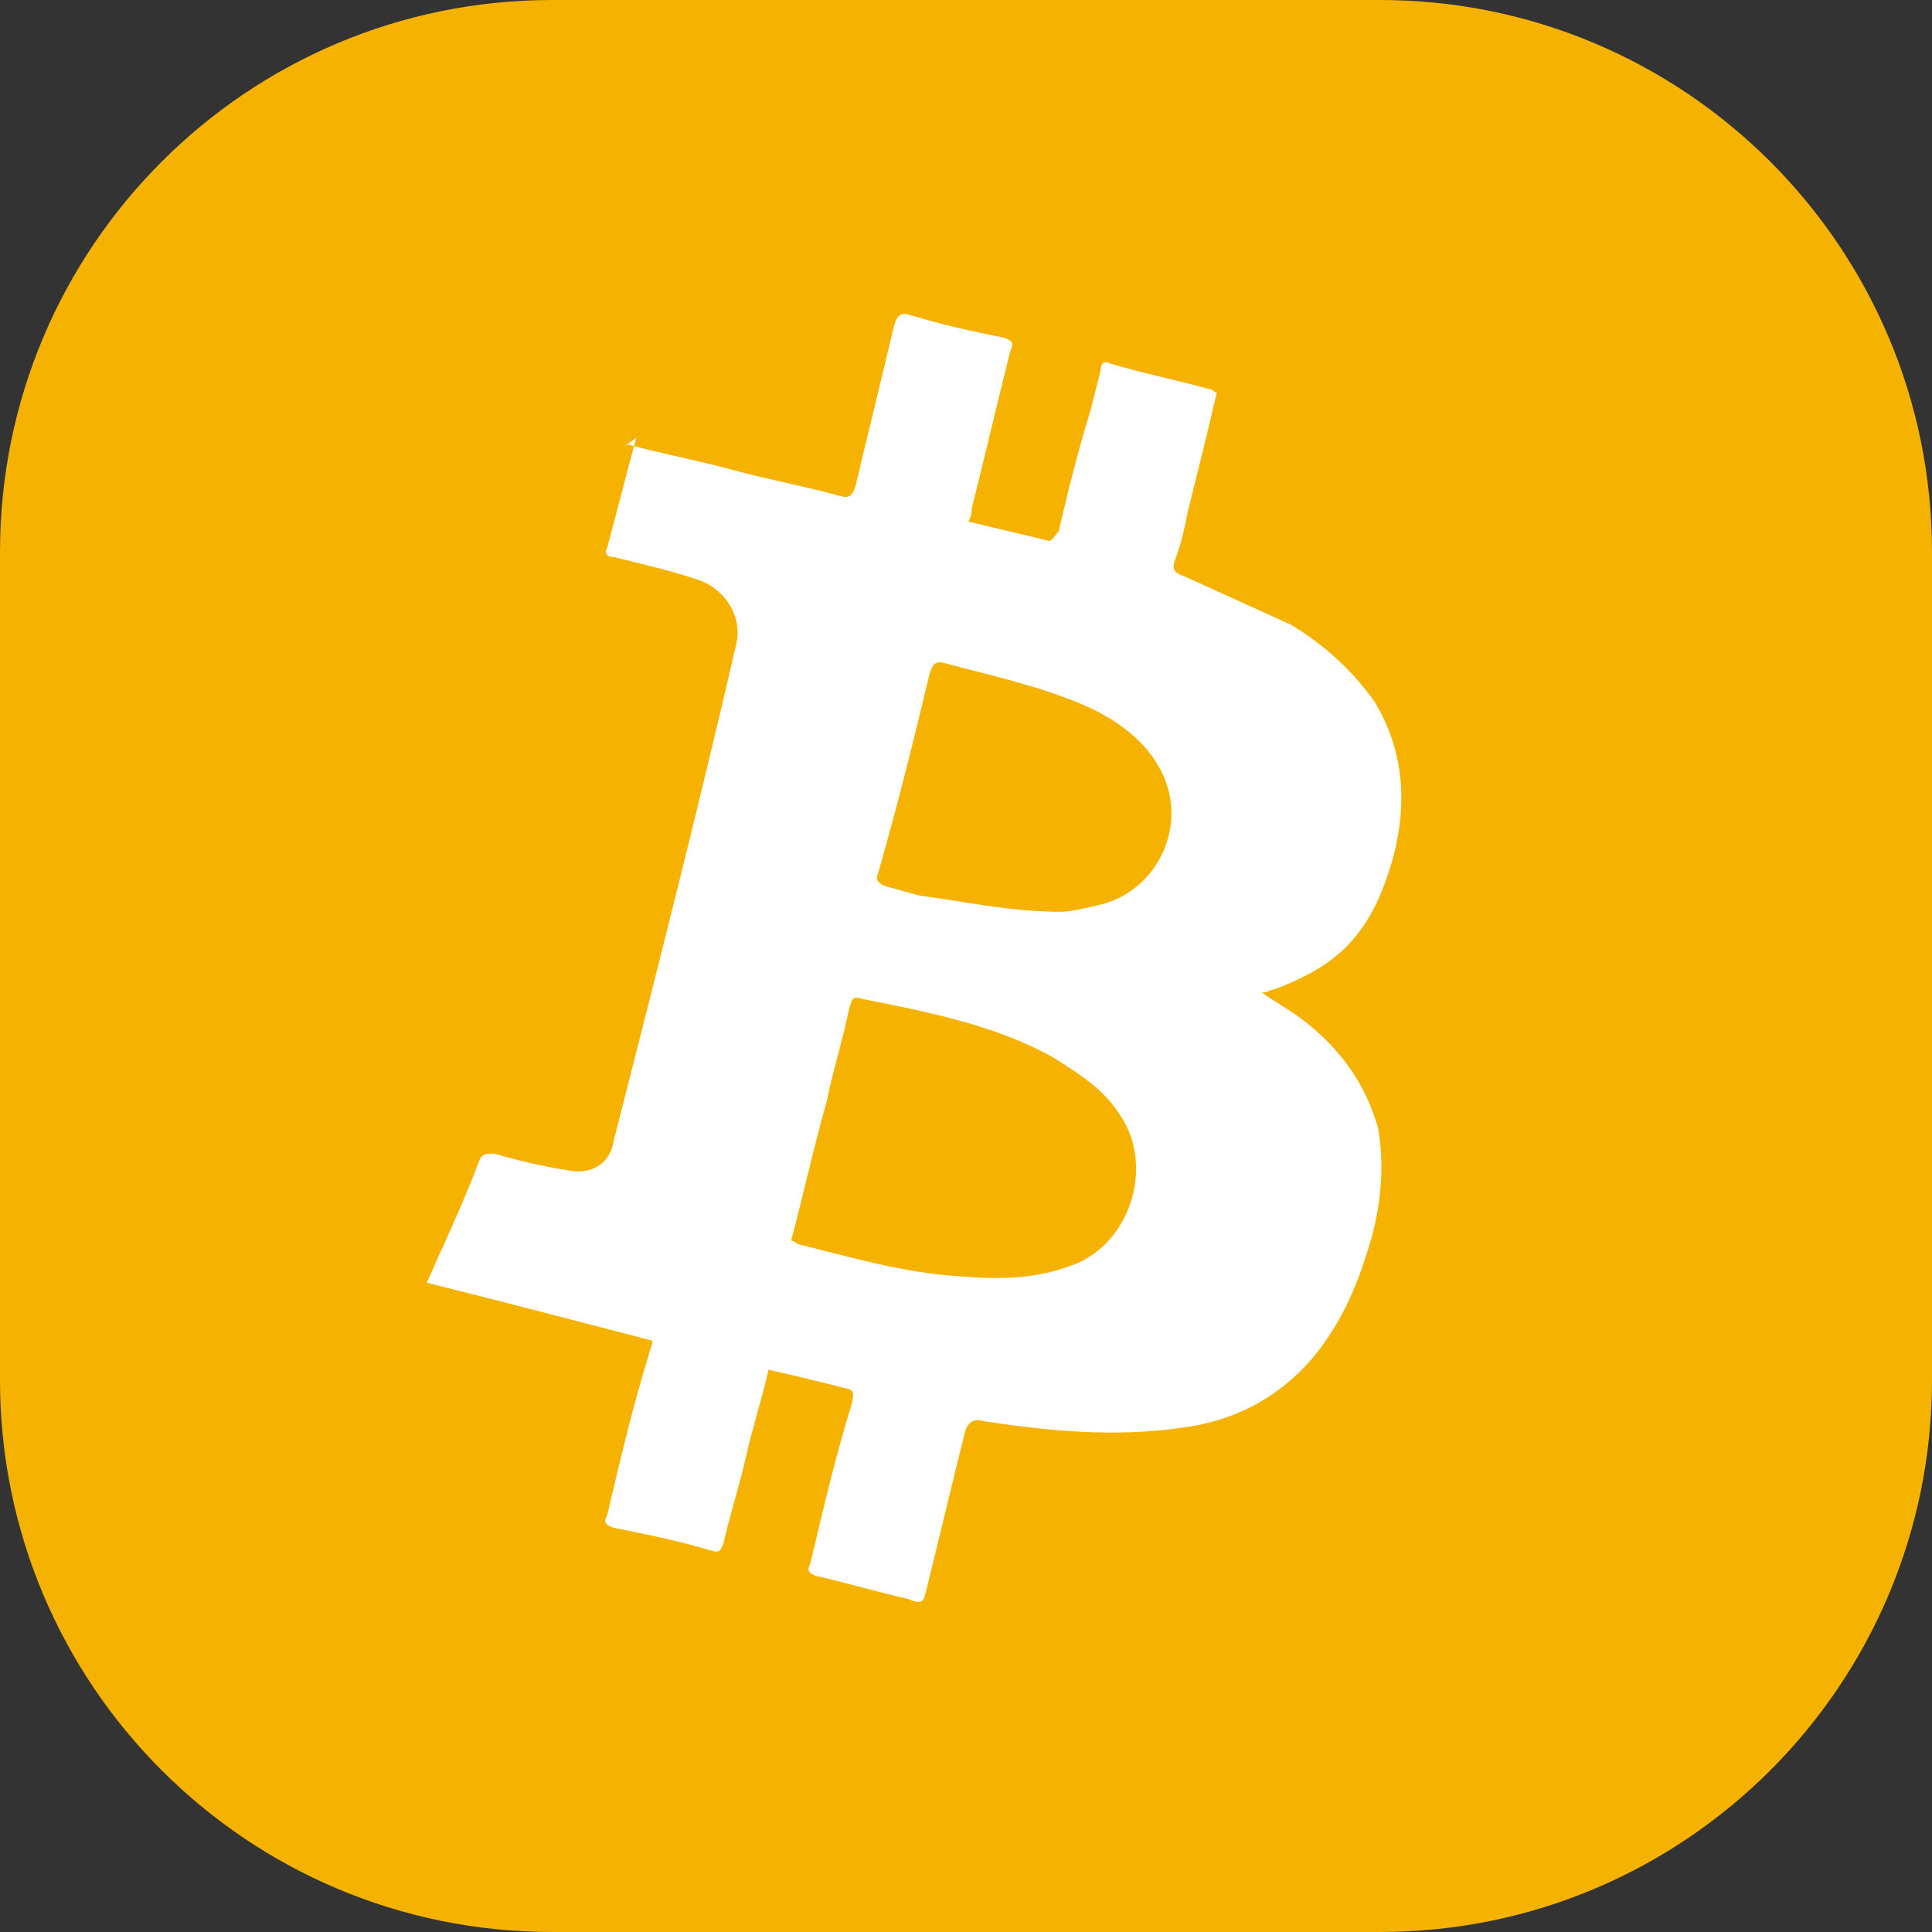 <svg width="35" height="35" viewBox="0 0 35 35" fill="none" xmlns="http://www.w3.org/2000/svg">
<rect x="0" y="0" width="35" height="35" fill="#333333" stroke="none"/>
<path d="M0 10C0 4.477 4.477 0 10 0H25C30.523 0 35 4.477 35 10V25C35 30.523 30.523 35 25 35H10C4.477 35 0 30.523 0 25V10Z" fill="#F5B300"/>
<path d="M11.351 8.046C11.994 8.222 12.637 8.339 13.279 8.514C13.922 8.689 14.565 8.806 15.207 8.981C15.383 9.04 15.441 8.981 15.499 8.806C15.733 7.813 15.967 6.878 16.201 5.885C16.259 5.709 16.317 5.651 16.493 5.709C17.077 5.885 17.603 6.002 18.187 6.118C18.362 6.177 18.362 6.235 18.304 6.352C18.07 7.287 17.837 8.28 17.603 9.215C17.603 9.273 17.603 9.332 17.544 9.449C18.012 9.565 18.538 9.682 19.005 9.799C19.063 9.799 19.122 9.682 19.18 9.624C19.355 8.864 19.531 8.163 19.765 7.404C19.823 7.17 19.881 6.936 19.94 6.703C19.94 6.586 19.998 6.527 20.115 6.586C20.699 6.761 21.284 6.878 21.926 7.053C21.985 7.053 21.985 7.112 22.043 7.112C21.868 7.871 21.692 8.572 21.517 9.273C21.459 9.565 21.4 9.858 21.284 10.15C21.225 10.325 21.284 10.383 21.459 10.442C22.102 10.734 22.744 11.026 23.387 11.318C23.971 11.669 24.497 12.136 24.906 12.72C25.432 13.597 25.49 14.531 25.256 15.466C25.081 16.109 24.847 16.693 24.38 17.161C24.029 17.511 23.562 17.745 23.095 17.92C23.036 17.92 22.978 17.979 22.861 17.979C23.095 18.154 23.328 18.271 23.562 18.446C24.263 18.972 24.731 19.614 24.964 20.432C25.081 21.075 25.023 21.776 24.847 22.419C24.614 23.237 24.322 23.938 23.796 24.581C23.153 25.34 22.335 25.749 21.4 25.866C20.173 26.041 19.005 25.924 17.837 25.749C17.661 25.691 17.544 25.749 17.486 25.924C17.252 26.859 17.018 27.852 16.785 28.787C16.726 29.021 16.726 29.079 16.434 28.962C15.909 28.846 15.324 28.67 14.798 28.553C14.623 28.495 14.623 28.437 14.681 28.32C14.915 27.326 15.149 26.333 15.441 25.398C15.441 25.282 15.499 25.223 15.383 25.165C14.915 25.048 14.448 24.931 13.922 24.814C13.805 25.34 13.63 25.866 13.513 26.392C13.396 26.918 13.221 27.443 13.104 27.969C13.046 28.086 13.046 28.145 12.87 28.086C12.286 27.911 11.702 27.794 11.118 27.677C10.942 27.619 10.942 27.56 11.001 27.443C11.235 26.45 11.468 25.457 11.76 24.522C11.76 24.464 11.819 24.405 11.819 24.288C10.475 23.938 9.131 23.587 7.729 23.237C7.846 23.003 7.904 22.828 8.021 22.594C8.255 22.068 8.489 21.543 8.664 21.075C8.722 20.9 8.781 20.9 8.956 20.9C9.365 21.017 9.832 21.134 10.241 21.192C10.709 21.309 11.059 21.075 11.118 20.666C11.877 17.686 12.637 14.707 13.338 11.669C13.455 11.201 13.162 10.675 12.637 10.5C12.111 10.325 11.585 10.208 11.118 10.091C11.001 10.091 10.942 10.033 11.001 9.916C11.176 9.273 11.351 8.572 11.527 7.93C11.293 8.105 11.293 8.105 11.351 8.046ZM14.331 22.477C14.389 22.477 14.448 22.536 14.448 22.536C15.383 22.769 16.376 23.061 17.369 23.12C18.07 23.178 18.713 23.178 19.355 22.945C20.466 22.594 20.933 21.134 20.29 20.199C19.998 19.731 19.531 19.439 19.063 19.147C18.012 18.563 16.785 18.329 15.616 18.095C15.441 18.037 15.441 18.095 15.383 18.271C15.266 18.855 15.091 19.381 14.974 19.965C14.74 20.783 14.565 21.601 14.331 22.477ZM19.239 16.518C19.355 16.518 19.648 16.459 19.881 16.401C20.991 16.167 21.576 14.882 20.991 13.889C20.699 13.363 20.173 13.012 19.648 12.779C18.83 12.428 18.012 12.253 17.135 12.019C16.96 11.961 16.902 12.019 16.843 12.194C16.551 13.421 16.259 14.59 15.909 15.817C15.85 15.934 15.909 15.992 16.025 16.051C16.259 16.109 16.434 16.167 16.668 16.226C17.544 16.343 18.304 16.518 19.239 16.518Z" fill="white"/>
</svg>
